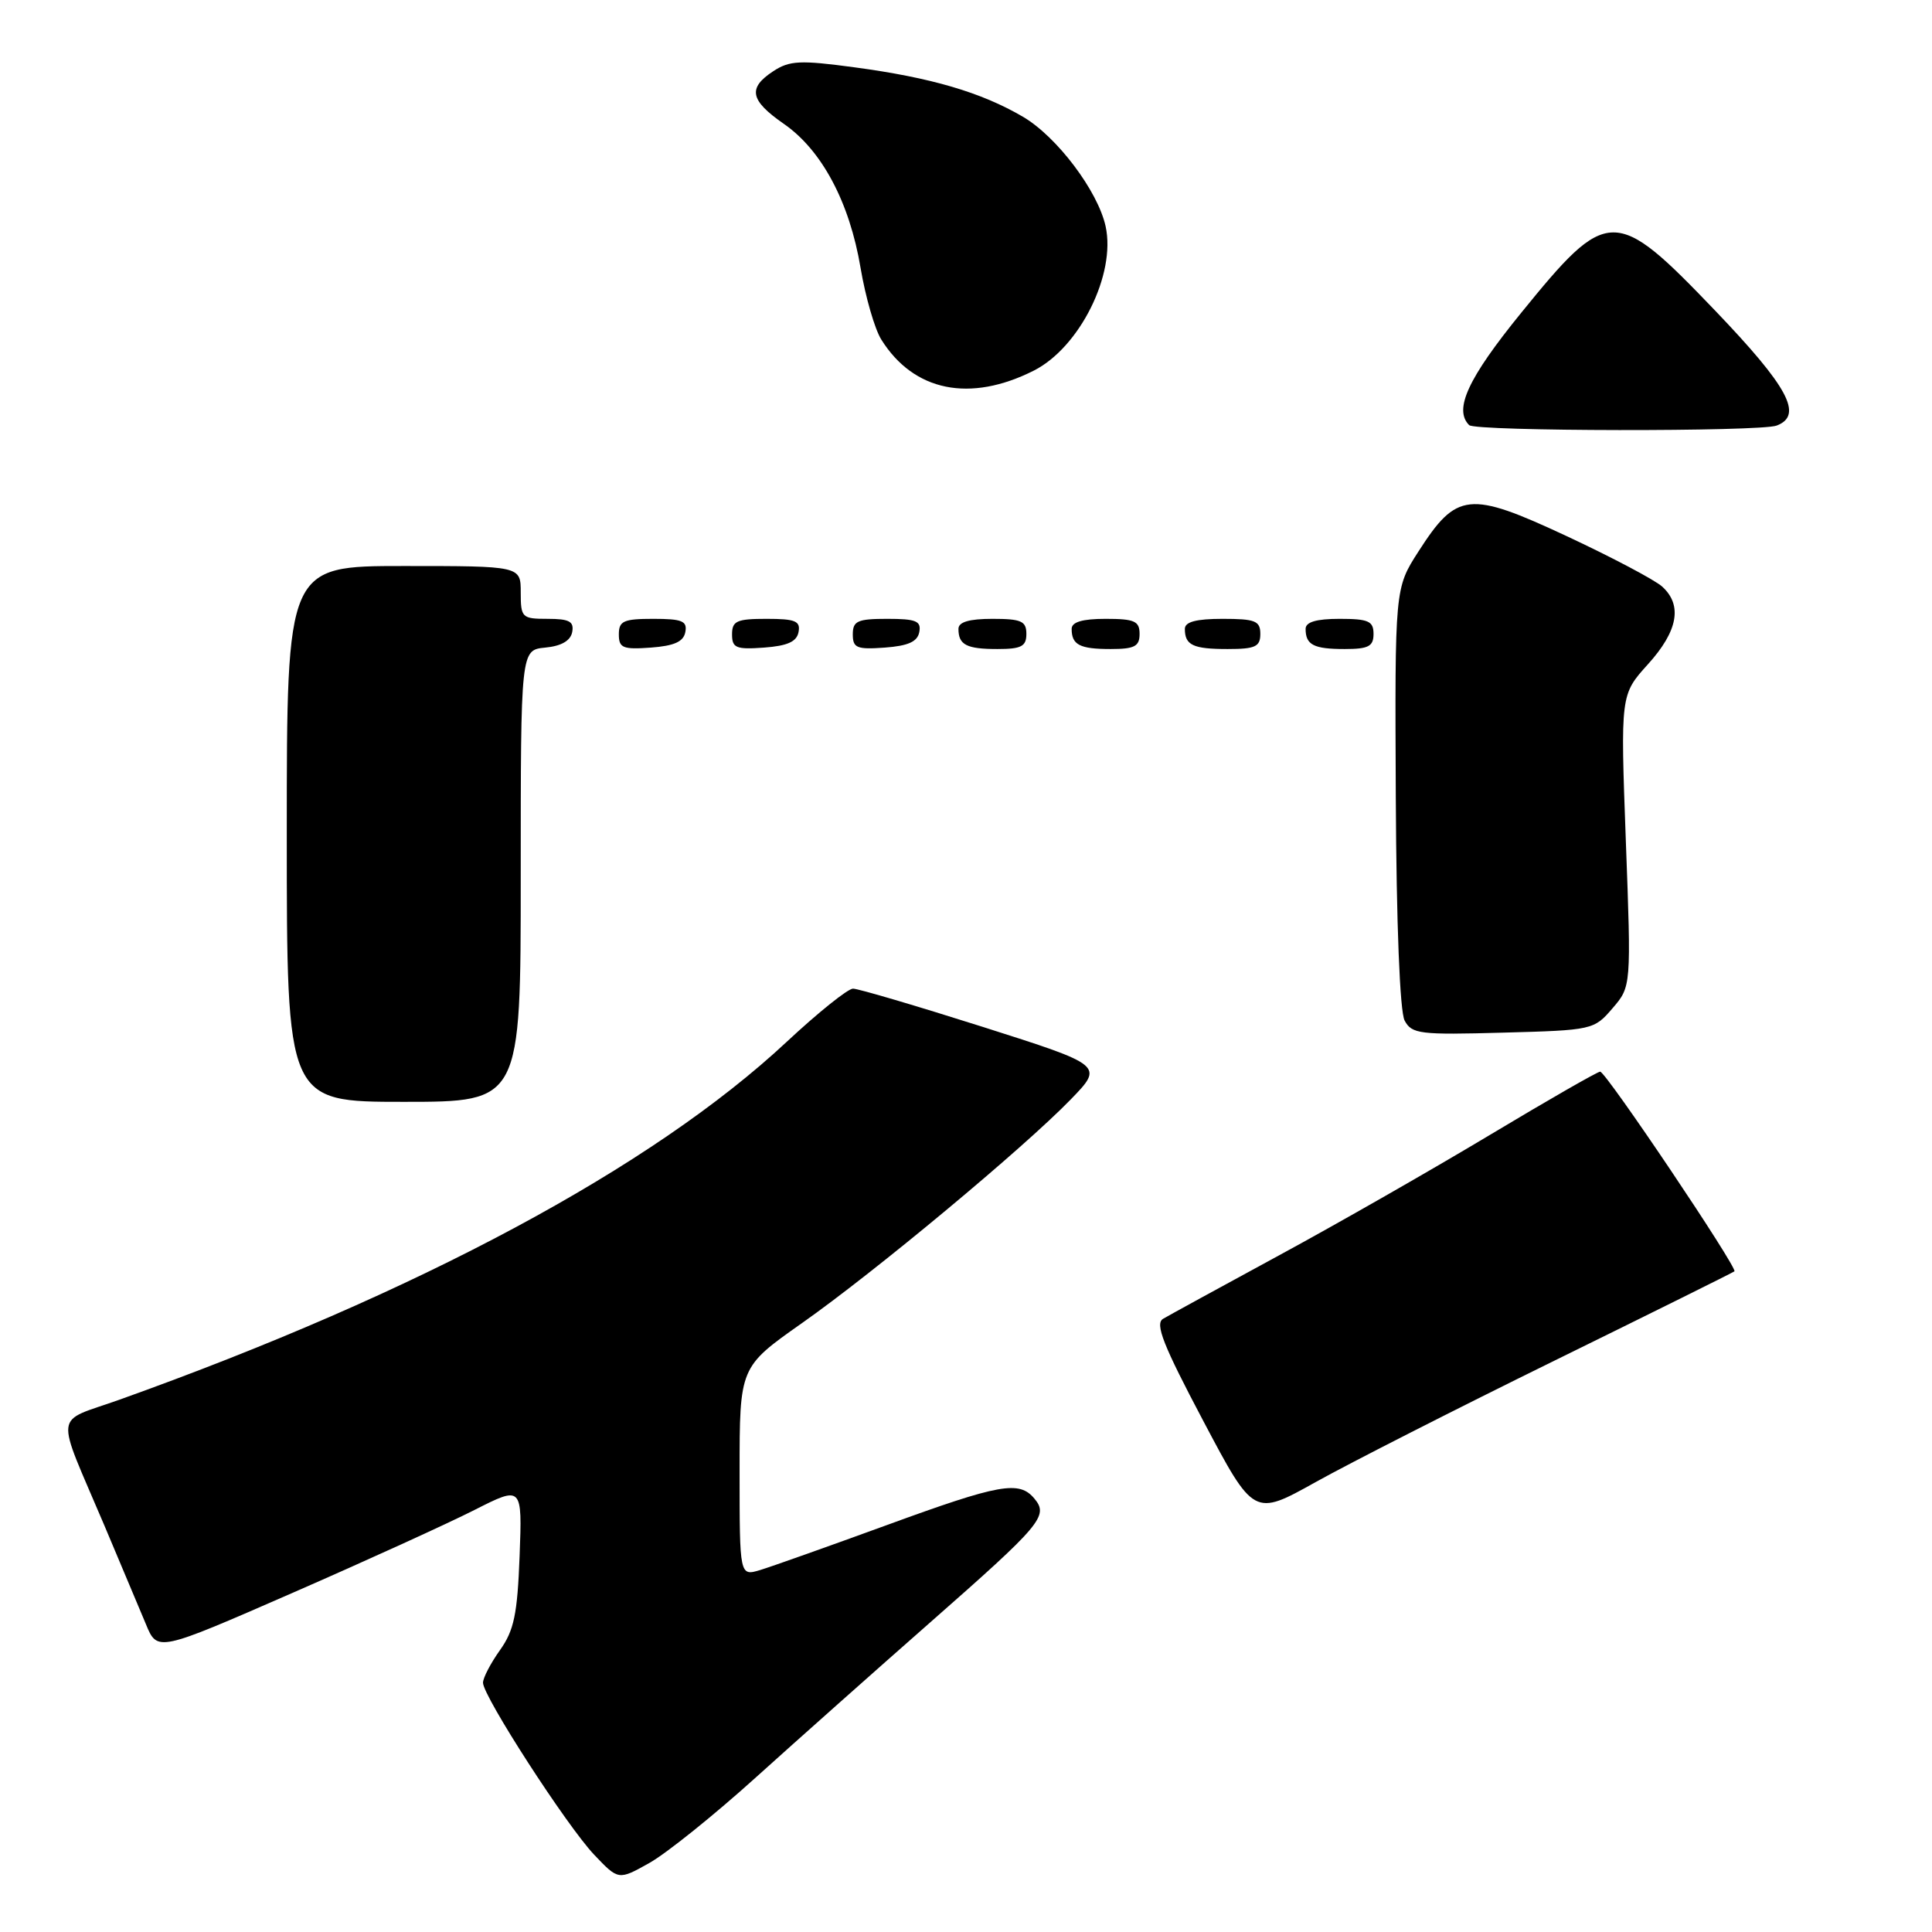 <?xml version="1.0" encoding="UTF-8" standalone="no"?>
<!DOCTYPE svg PUBLIC "-//W3C//DTD SVG 1.1//EN" "http://www.w3.org/Graphics/SVG/1.1/DTD/svg11.dtd" >
<svg xmlns="http://www.w3.org/2000/svg" xmlns:xlink="http://www.w3.org/1999/xlink" version="1.1" viewBox="0 0 256 256">
 <g >
 <path fill="currentColor"
d=" M 100.15 235.52 C 105.65 230.56 116.04 221.32 123.23 215.00 C 138.03 201.99 138.97 200.87 137.07 198.58 C 135.05 196.15 132.51 196.60 117.46 202.10 C 109.78 204.90 102.26 207.57 100.75 208.03 C 98.00 208.86 98.00 208.86 98.00 195.00 C 98.00 181.14 98.00 181.14 106.25 175.33 C 115.92 168.53 135.61 152.14 141.88 145.68 C 146.25 141.17 146.25 141.17 130.26 136.08 C 121.47 133.29 113.71 131.00 113.03 131.00 C 112.35 131.00 108.40 134.17 104.25 138.04 C 86.43 154.68 55.41 171.32 15.82 185.47 C 7.01 188.62 7.25 186.62 13.85 202.18 C 16.02 207.31 18.48 213.16 19.33 215.20 C 20.85 218.89 20.85 218.89 38.68 211.10 C 48.48 206.82 59.36 201.86 62.85 200.09 C 69.20 196.87 69.20 196.87 68.85 206.19 C 68.56 213.89 68.11 216.04 66.25 218.65 C 65.01 220.39 64.00 222.33 64.00 222.97 C 64.00 224.76 75.11 241.95 78.73 245.76 C 81.95 249.15 81.95 249.15 86.05 246.85 C 88.31 245.58 94.65 240.49 100.15 235.52 Z  M 206.00 180.28 C 218.93 173.93 229.64 168.61 229.82 168.46 C 230.30 168.06 212.79 142.00 212.03 142.00 C 211.68 142.00 205.11 145.77 197.44 150.37 C 189.77 154.97 177.20 162.16 169.50 166.33 C 161.80 170.51 154.87 174.30 154.11 174.75 C 153.01 175.41 154.12 178.22 159.43 188.26 C 166.14 200.95 166.14 200.95 174.32 196.39 C 178.82 193.88 193.07 186.63 206.00 180.28 Z  M 69.00 116.06 C 69.00 86.13 69.00 86.13 72.24 85.81 C 74.38 85.61 75.60 84.90 75.82 83.75 C 76.08 82.35 75.44 82.00 72.57 82.00 C 69.16 82.00 69.00 81.85 69.00 78.50 C 69.00 75.00 69.00 75.00 53.50 75.00 C 38.00 75.00 38.00 75.00 38.00 110.50 C 38.00 146.00 38.00 146.00 53.50 146.00 C 69.00 146.00 69.00 146.00 69.00 116.06 Z  M 213.66 133.61 C 216.15 130.72 216.15 130.72 215.43 111.39 C 214.72 92.05 214.72 92.05 218.36 88.02 C 222.34 83.62 222.97 80.19 220.24 77.72 C 219.28 76.85 213.57 73.83 207.55 71.02 C 194.66 65.01 193.02 65.18 187.95 73.08 C 184.82 77.95 184.82 77.95 184.95 105.62 C 185.03 122.53 185.49 134.05 186.12 135.23 C 187.07 137.01 188.13 137.14 199.17 136.83 C 211.00 136.51 211.22 136.46 213.66 133.61 Z  M 90.81 83.75 C 91.09 82.29 90.39 82.00 86.57 82.00 C 82.62 82.00 82.00 82.28 82.00 84.06 C 82.00 85.86 82.53 86.08 86.24 85.81 C 89.34 85.58 90.57 85.03 90.81 83.75 Z  M 105.81 83.75 C 106.09 82.29 105.39 82.00 101.57 82.00 C 97.62 82.00 97.00 82.28 97.00 84.06 C 97.00 85.86 97.53 86.08 101.24 85.81 C 104.34 85.58 105.57 85.03 105.81 83.75 Z  M 121.81 83.75 C 122.09 82.29 121.39 82.00 117.57 82.00 C 113.62 82.00 113.00 82.28 113.00 84.06 C 113.00 85.86 113.53 86.08 117.24 85.81 C 120.34 85.58 121.57 85.03 121.81 83.75 Z  M 136.00 84.00 C 136.00 82.30 135.33 82.00 131.50 82.00 C 128.42 82.00 127.00 82.42 127.00 83.33 C 127.00 85.45 128.07 86.00 132.17 86.00 C 135.33 86.00 136.00 85.65 136.00 84.00 Z  M 151.00 84.00 C 151.00 82.30 150.33 82.00 146.50 82.00 C 143.42 82.00 142.00 82.42 142.00 83.33 C 142.00 85.45 143.07 86.00 147.17 86.00 C 150.33 86.00 151.00 85.65 151.00 84.00 Z  M 167.00 84.00 C 167.00 82.27 166.33 82.00 162.00 82.00 C 158.50 82.00 157.00 82.40 157.00 83.33 C 157.00 85.49 158.08 86.00 162.67 86.00 C 166.33 86.00 167.00 85.69 167.00 84.00 Z  M 182.00 84.00 C 182.00 82.30 181.33 82.00 177.50 82.00 C 174.42 82.00 173.00 82.42 173.00 83.33 C 173.00 85.45 174.07 86.00 178.17 86.00 C 181.33 86.00 182.00 85.65 182.00 84.00 Z  M 235.42 56.39 C 238.98 55.03 236.97 51.29 227.25 41.14 C 213.97 27.29 213.06 27.30 201.55 41.47 C 194.51 50.13 192.60 54.26 194.67 56.33 C 195.50 57.17 233.26 57.22 235.42 56.39 Z  M 137.00 49.10 C 143.07 46.02 147.89 36.33 146.50 29.99 C 145.47 25.30 140.05 18.12 135.56 15.48 C 130.01 12.23 123.37 10.28 113.22 8.92 C 106.03 7.95 104.62 8.02 102.47 9.43 C 99.05 11.67 99.37 13.29 103.86 16.41 C 108.89 19.89 112.57 26.79 114.03 35.50 C 114.68 39.35 115.91 43.62 116.78 45.00 C 121.08 51.87 128.53 53.38 137.00 49.10 Z "/>
</g>
</svg>